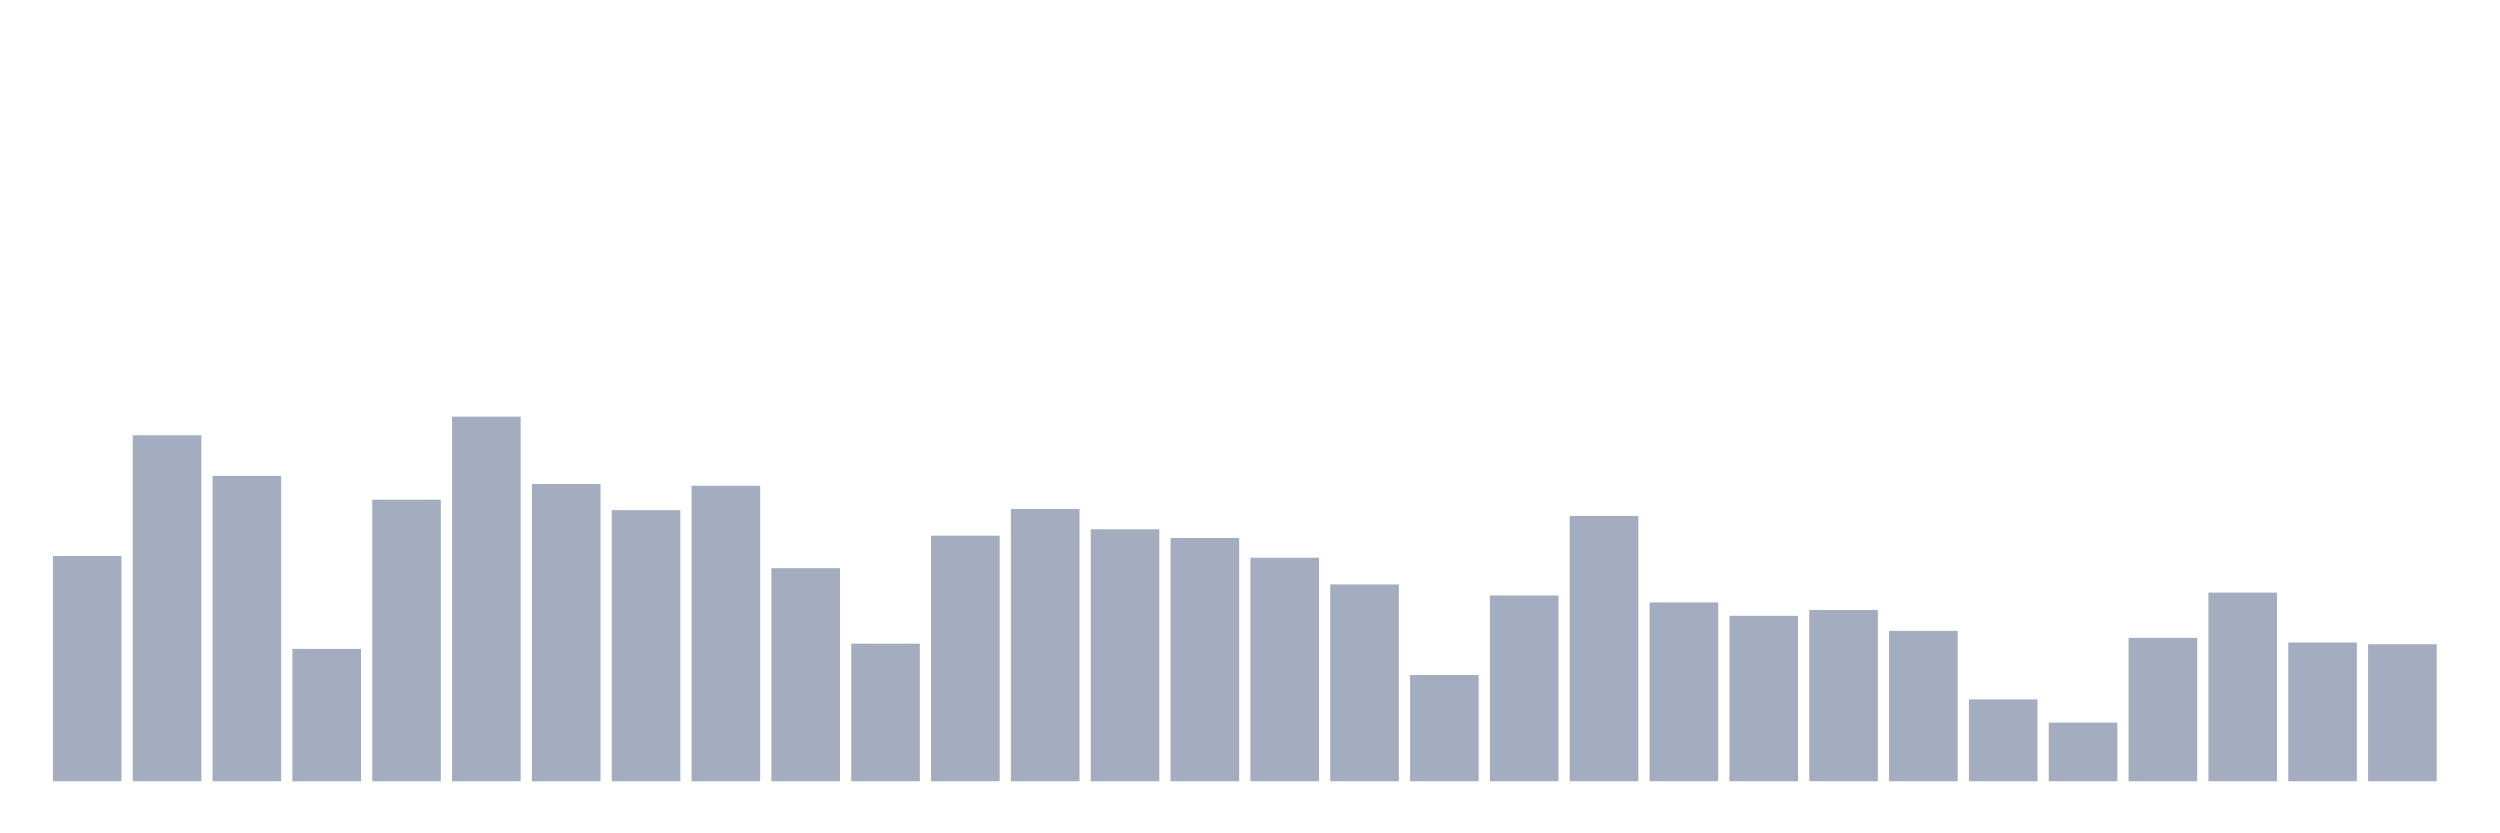 <svg xmlns="http://www.w3.org/2000/svg" viewBox="0 0 480 160"><g transform="translate(10,10)"><rect class="bar" x="0.153" width="13.175" y="96.752" height="43.248" fill="rgb(164,173,192)"></rect><rect class="bar" x="15.482" width="13.175" y="73.567" height="66.433" fill="rgb(164,173,192)"></rect><rect class="bar" x="30.81" width="13.175" y="81.369" height="58.631" fill="rgb(164,173,192)"></rect><rect class="bar" x="46.138" width="13.175" y="114.586" height="25.414" fill="rgb(164,173,192)"></rect><rect class="bar" x="61.466" width="13.175" y="85.939" height="54.061" fill="rgb(164,173,192)"></rect><rect class="bar" x="76.794" width="13.175" y="70" height="70" fill="rgb(164,173,192)"></rect><rect class="bar" x="92.123" width="13.175" y="82.93" height="57.07" fill="rgb(164,173,192)"></rect><rect class="bar" x="107.451" width="13.175" y="87.946" height="52.054" fill="rgb(164,173,192)"></rect><rect class="bar" x="122.779" width="13.175" y="83.264" height="56.736" fill="rgb(164,173,192)"></rect><rect class="bar" x="138.107" width="13.175" y="99.092" height="40.908" fill="rgb(164,173,192)"></rect><rect class="bar" x="153.436" width="13.175" y="113.583" height="26.417" fill="rgb(164,173,192)"></rect><rect class="bar" x="168.764" width="13.175" y="92.85" height="47.15" fill="rgb(164,173,192)"></rect><rect class="bar" x="184.092" width="13.175" y="87.723" height="52.277" fill="rgb(164,173,192)"></rect><rect class="bar" x="199.42" width="13.175" y="91.624" height="48.376" fill="rgb(164,173,192)"></rect><rect class="bar" x="214.748" width="13.175" y="93.296" height="46.704" fill="rgb(164,173,192)"></rect><rect class="bar" x="230.077" width="13.175" y="97.086" height="42.914" fill="rgb(164,173,192)"></rect><rect class="bar" x="245.405" width="13.175" y="102.213" height="37.787" fill="rgb(164,173,192)"></rect><rect class="bar" x="260.733" width="13.175" y="119.602" height="20.398" fill="rgb(164,173,192)"></rect><rect class="bar" x="276.061" width="13.175" y="104.331" height="35.669" fill="rgb(164,173,192)"></rect><rect class="bar" x="291.39" width="13.175" y="89.061" height="50.939" fill="rgb(164,173,192)"></rect><rect class="bar" x="306.718" width="13.175" y="105.669" height="34.331" fill="rgb(164,173,192)"></rect><rect class="bar" x="322.046" width="13.175" y="108.232" height="31.768" fill="rgb(164,173,192)"></rect><rect class="bar" x="337.374" width="13.175" y="107.118" height="32.882" fill="rgb(164,173,192)"></rect><rect class="bar" x="352.702" width="13.175" y="111.131" height="28.869" fill="rgb(164,173,192)"></rect><rect class="bar" x="368.031" width="13.175" y="124.283" height="15.717" fill="rgb(164,173,192)"></rect><rect class="bar" x="383.359" width="13.175" y="128.742" height="11.258" fill="rgb(164,173,192)"></rect><rect class="bar" x="398.687" width="13.175" y="112.468" height="27.532" fill="rgb(164,173,192)"></rect><rect class="bar" x="414.015" width="13.175" y="103.774" height="36.226" fill="rgb(164,173,192)"></rect><rect class="bar" x="429.344" width="13.175" y="113.36" height="26.64" fill="rgb(164,173,192)"></rect><rect class="bar" x="444.672" width="13.175" y="113.694" height="26.306" fill="rgb(164,173,192)"></rect></g></svg>